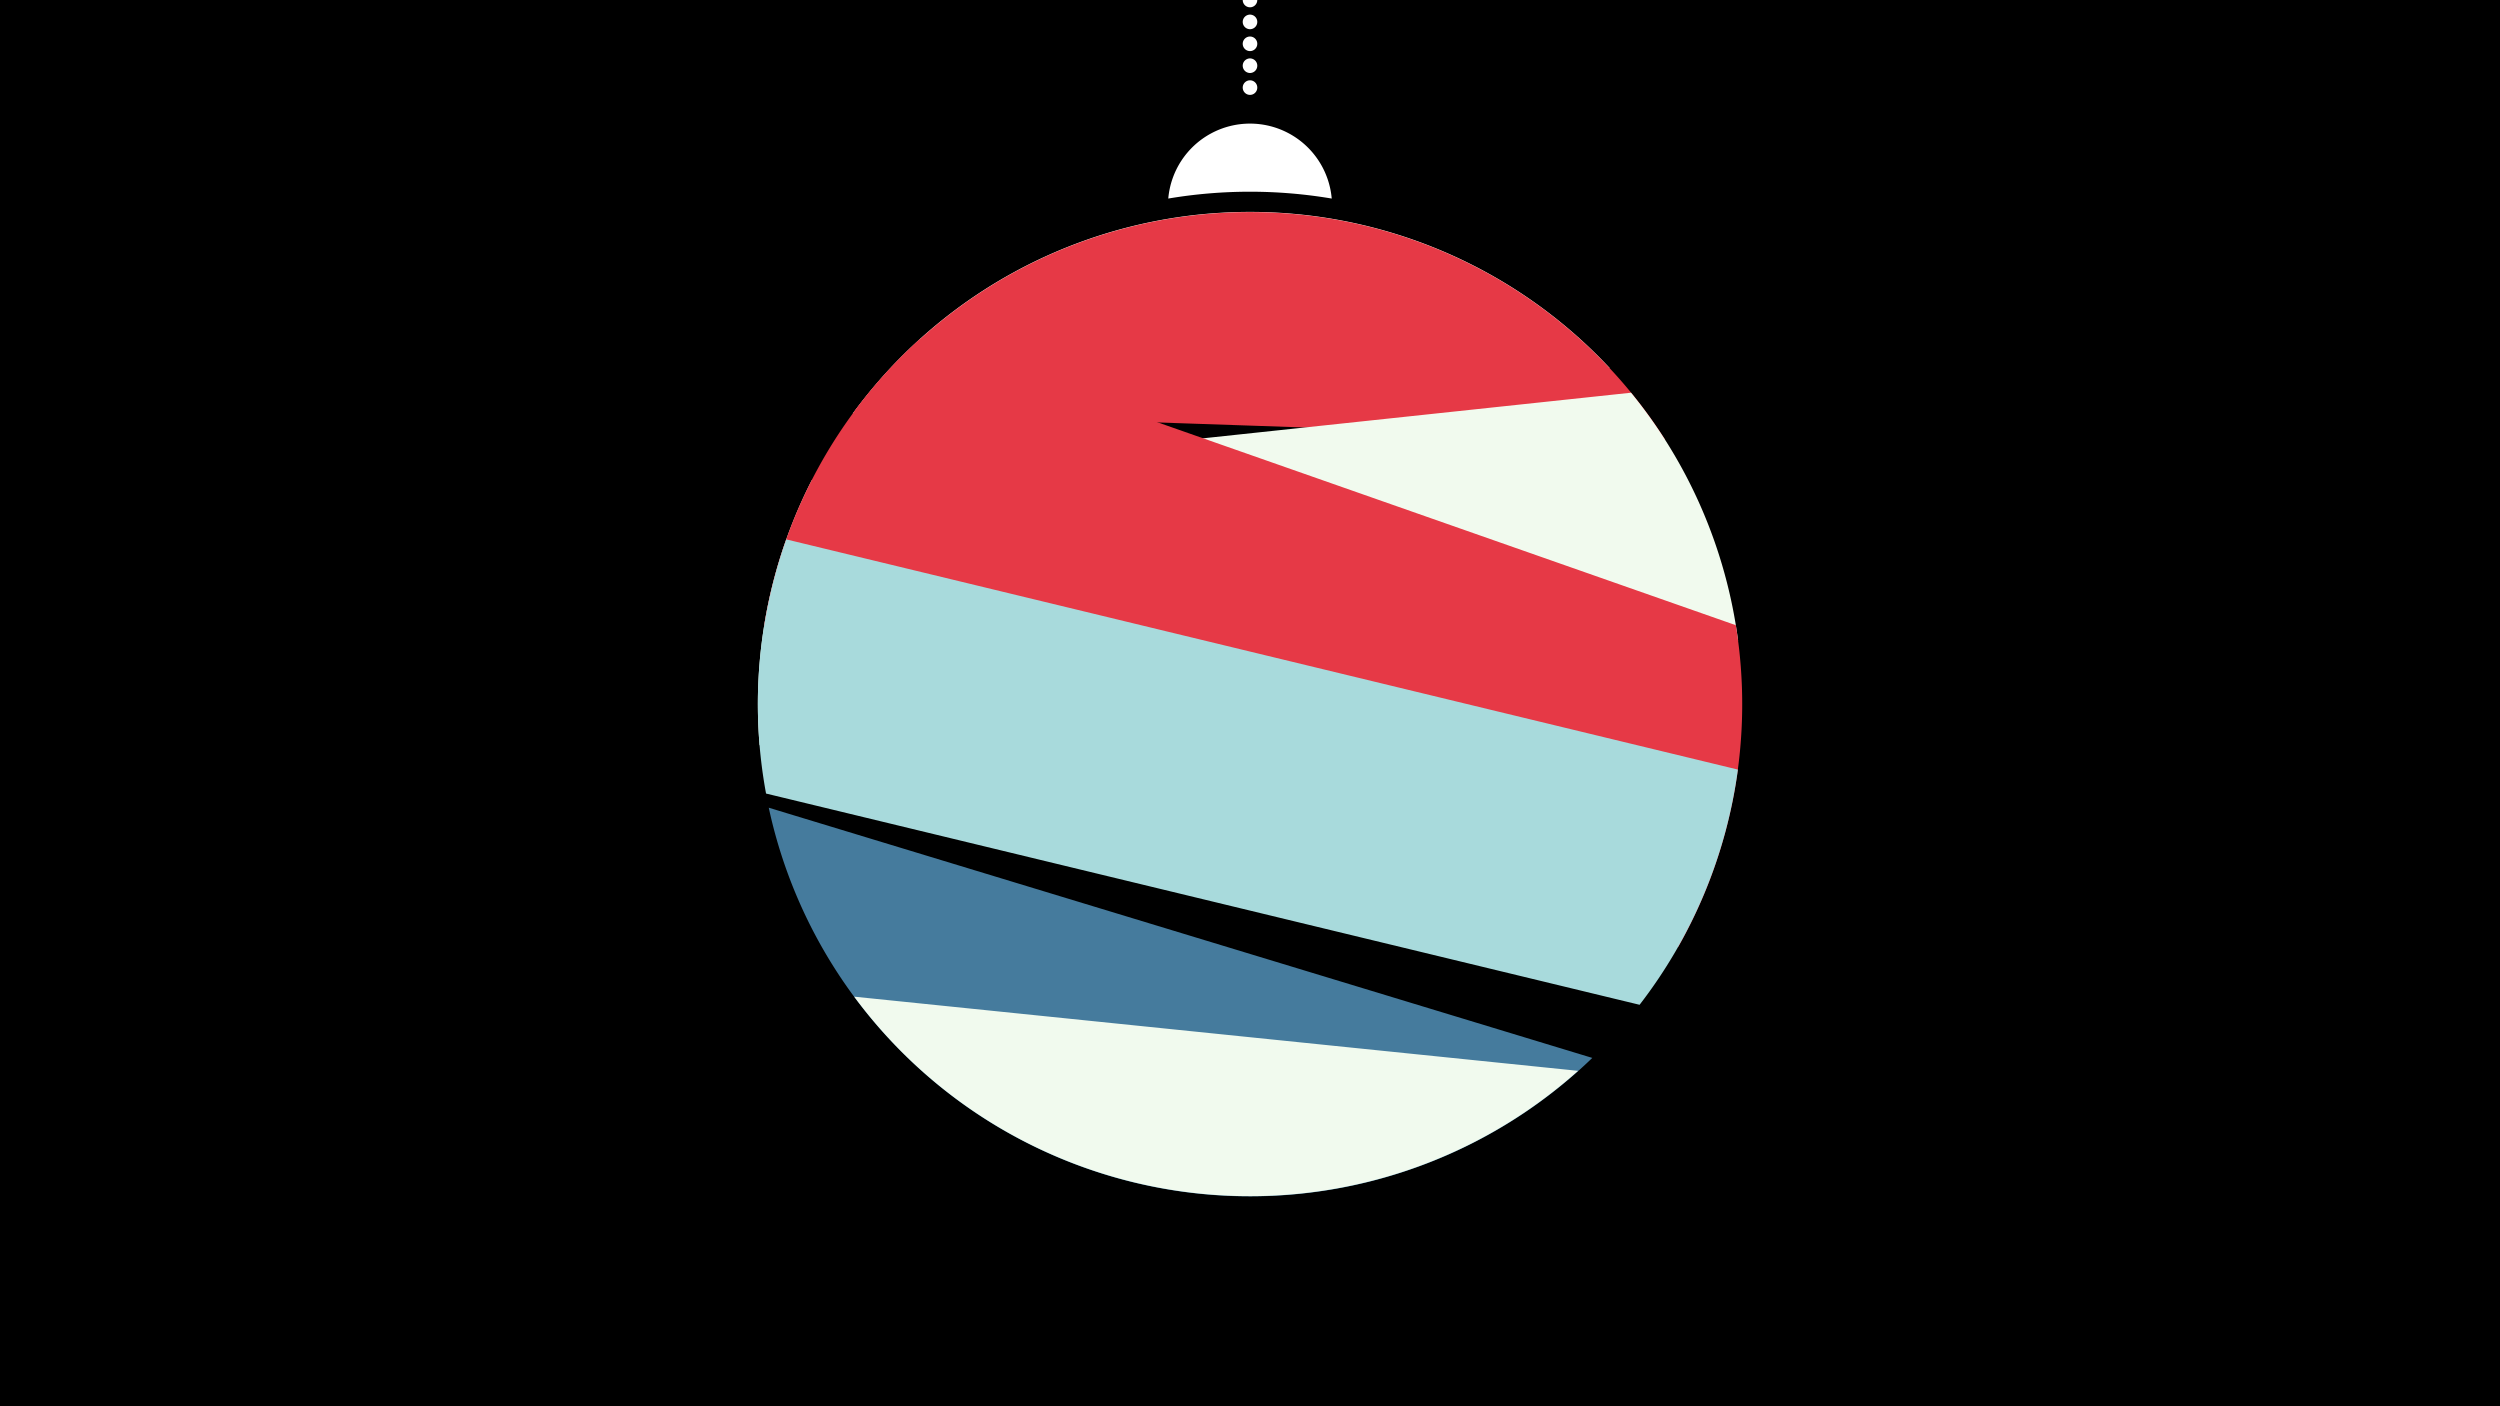 <svg width="1200" height="675" viewBox="-500 -500 1200 675" xmlns="http://www.w3.org/2000/svg"><path d="M-500-500h1200v675h-1200z" fill="#000"/><path d="M139.228,-404.694A 39.375 39.375 0 0 0 60.772 -404.694A 236 236 0 0 1 139.228 -404.694" fill="#fff"/><path d="M100,-500V-447.469" stroke="#fff" stroke-linecap="round" stroke-dasharray="0.01 10.5" stroke-width="7"/><path d="M-90.7-301.5l363.4-21.8a236.3 236.3 0 0 0-363.4 21.8" fill="#f1faee" /><path d="M-90.1-302.2l389.4 13.3a236.3 236.3 0 0 0-389.4-13.3" fill="#e63946" /><path d="M-135.4-142.3l469.7-50.1a236.3 236.3 0 0 0-51.4-119.1l0 0-393.2 41.9a236.3 236.3 0 0 0-25.1 127.3" fill="#f1faee" /><path d="M-133.3-199.3l438.8 153.9a236.3 236.3 0 0 0 27.7-154.5l0 0-391.6-137.4a236.3 236.3 0 0 0-74.9 138" fill="#e63946" /><path d="M-132.3-119.1l419.3 101.4a236.3 236.3 0 0 0 47.2-112.9l0 0-456.8-110.5a236.3 236.3 0 0 0-9.7 122" fill="#a8dadc" /><path d="M-131-112.3l395.3 120.1a236.3 236.3 0 0 1-395.3-120.1" fill="#457b9d" /><path d="M-90-21.6l347.5 35.6a236.3 236.3 0 0 1-347.5-35.6" fill="#f1faee" /></svg>